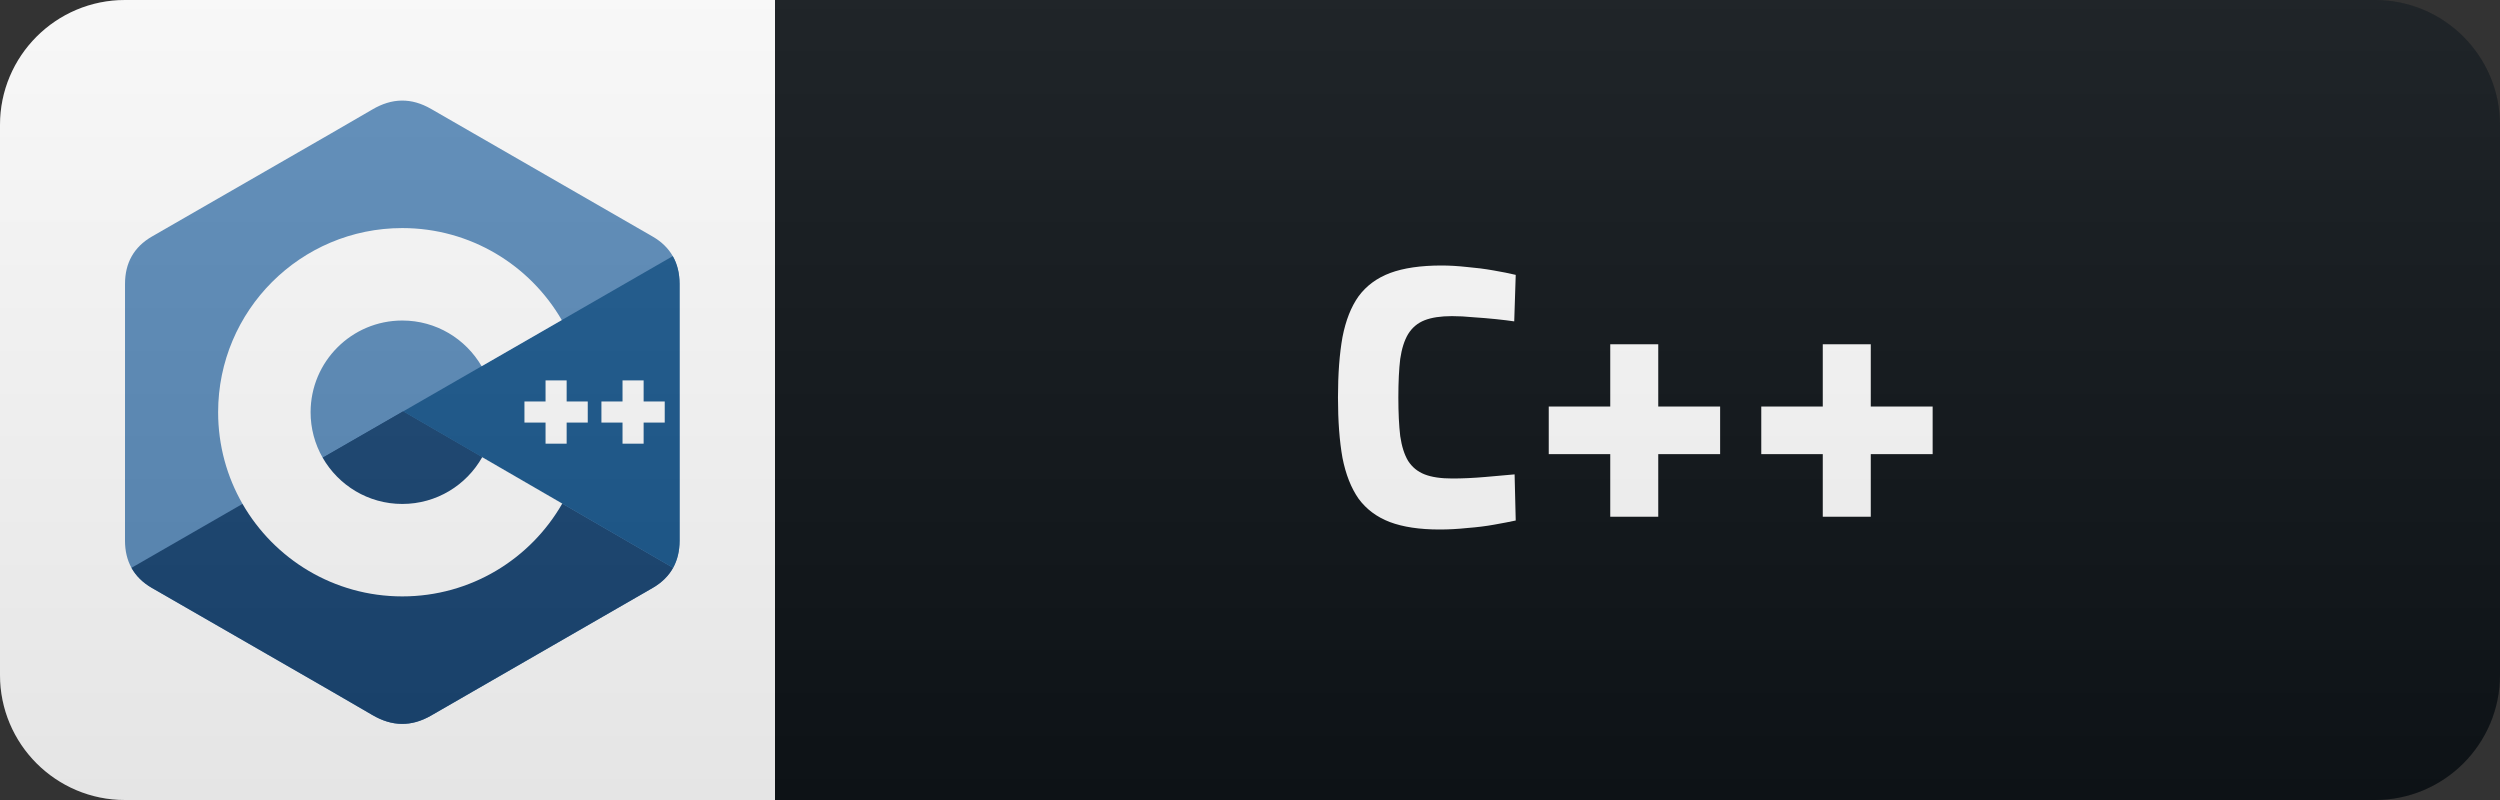 <svg width="100" height="32" viewBox="0 0 100 32" fill="none" xmlns="http://www.w3.org/2000/svg">
<rect x="0" y="0" width="100" height="32" fill="#333333" stroke="none"/>
<path d="M95 0H31V32H95C97.761 32 100 29.761 100 27V5C100 2.239 97.761 0 95 0Z" fill="#0F1418"/>
<path d="M31 0H5C2.239 0 0 2.239 0 5V27C0 29.761 2.239 32 5 32H31V0Z" fill="white"/>
<g clip-path="url(#clip0_20_4)">
<path d="M27.183 11.353C27.182 10.934 27.093 10.564 26.911 10.246C26.733 9.933 26.467 9.671 26.109 9.464C23.156 7.761 20.199 6.063 17.247 4.359C16.451 3.899 15.68 3.916 14.889 4.382C13.714 5.075 7.829 8.447 6.075 9.463C5.353 9.881 5.001 10.521 5.001 11.353C5 14.777 5.001 18.202 5 21.626C5 22.036 5.086 22.4 5.259 22.713C5.438 23.035 5.708 23.304 6.074 23.516C7.828 24.532 13.714 27.903 14.889 28.597C15.68 29.063 16.451 29.08 17.247 28.62C20.2 26.915 23.156 25.218 26.11 23.515C26.476 23.303 26.746 23.034 26.924 22.712C27.098 22.399 27.183 22.035 27.184 21.625C27.184 21.625 27.184 14.778 27.183 11.353Z" fill="#5C8DBC"/>
<path d="M16.126 16.456L5.259 22.713C5.438 23.035 5.708 23.304 6.074 23.516C7.828 24.532 13.714 27.903 14.889 28.597C15.68 29.063 16.451 29.08 17.247 28.62C20.2 26.916 23.156 25.218 26.11 23.515C26.476 23.303 26.746 23.034 26.924 22.712L16.126 16.456Z" fill="#1A4674"/>
<path d="M12.907 18.309C13.54 19.413 14.728 20.158 16.092 20.158C17.464 20.158 18.659 19.404 19.288 18.288L16.126 16.456L12.907 18.309Z" fill="#1A4674"/>
<path d="M27.183 11.354C27.182 10.934 27.093 10.564 26.911 10.246L16.126 16.456L26.924 22.712C27.098 22.399 27.183 22.036 27.184 21.625C27.184 21.625 27.184 14.778 27.183 11.354Z" fill="#1B598E"/>
<path d="M26.589 16.903H25.745V17.747H24.901V16.903H24.057V16.059H24.901V15.216H25.745V16.059H26.589V16.903ZM23.51 16.903H22.666V17.747H21.822V16.903H20.978V16.059H21.822V15.216H22.666V16.059H23.51V16.903Z" fill="white"/>
<path d="M19.288 18.288C18.659 19.404 17.464 20.158 16.092 20.158C14.728 20.158 13.54 19.413 12.907 18.309C12.59 17.756 12.423 17.128 12.424 16.489C12.424 14.464 14.066 12.821 16.092 12.821C17.447 12.821 18.629 13.556 19.265 14.649L22.471 12.803C21.197 10.603 18.817 9.123 16.092 9.123C12.023 9.123 8.725 12.421 8.725 16.489C8.725 17.824 9.08 19.076 9.701 20.156C10.972 22.367 13.358 23.856 16.092 23.856C18.831 23.856 21.221 22.361 22.49 20.143L19.288 18.288Z" fill="white"/>
</g>
<path d="M57.584 21.18C56.784 21.18 56.119 21.08 55.589 20.88C55.069 20.68 54.654 20.37 54.344 19.95C54.044 19.52 53.829 18.975 53.699 18.315C53.579 17.645 53.519 16.84 53.519 15.9C53.519 14.96 53.579 14.155 53.699 13.485C53.829 12.815 54.044 12.27 54.344 11.85C54.654 11.43 55.074 11.12 55.604 10.92C56.144 10.72 56.829 10.62 57.659 10.62C57.979 10.62 58.319 10.64 58.679 10.68C59.039 10.71 59.389 10.755 59.729 10.815C60.079 10.875 60.379 10.935 60.629 10.995L60.569 12.855C60.369 12.825 60.124 12.795 59.834 12.765C59.544 12.735 59.244 12.71 58.934 12.69C58.634 12.66 58.349 12.645 58.079 12.645C57.629 12.645 57.264 12.7 56.984 12.81C56.704 12.92 56.484 13.105 56.324 13.365C56.174 13.615 56.069 13.945 56.009 14.355C55.959 14.765 55.934 15.28 55.934 15.9C55.934 16.51 55.959 17.025 56.009 17.445C56.069 17.855 56.174 18.185 56.324 18.435C56.484 18.685 56.704 18.865 56.984 18.975C57.264 19.085 57.634 19.14 58.094 19.14C58.494 19.14 58.929 19.12 59.399 19.08C59.879 19.04 60.274 19.005 60.584 18.975L60.629 20.82C60.399 20.87 60.114 20.925 59.774 20.985C59.444 21.045 59.084 21.09 58.694 21.12C58.314 21.16 57.944 21.18 57.584 21.18ZM64.41 20.67V18.165H61.95V16.26H64.41V13.77H66.33V16.26H68.805V18.165H66.33V20.67H64.41ZM72.911 20.67V18.165H70.451V16.26H72.911V13.77H74.831V16.26H77.306V18.165H74.831V20.67H72.911Z" fill="white"/>
<path d="M95 0H5C2.239 0 0 2.239 0 5V27C0 29.761 2.239 32 5 32H95C97.761 32 100 29.761 100 27V5C100 2.239 97.761 0 95 0Z" fill="url(#paint0_linear_20_4)"/>
<defs>
<linearGradient id="paint0_linear_20_4" x1="0" y1="0" x2="0" y2="32" gradientUnits="userSpaceOnUse">
<stop stop-color="#BBBBBB" stop-opacity="0.1"/>
<stop offset="1" stop-opacity="0.1"/>
</linearGradient>
<clipPath id="clip0_20_4">
<rect width="22.22" height="25" fill="white" transform="translate(5 4)"/>
</clipPath>
</defs>
</svg>
